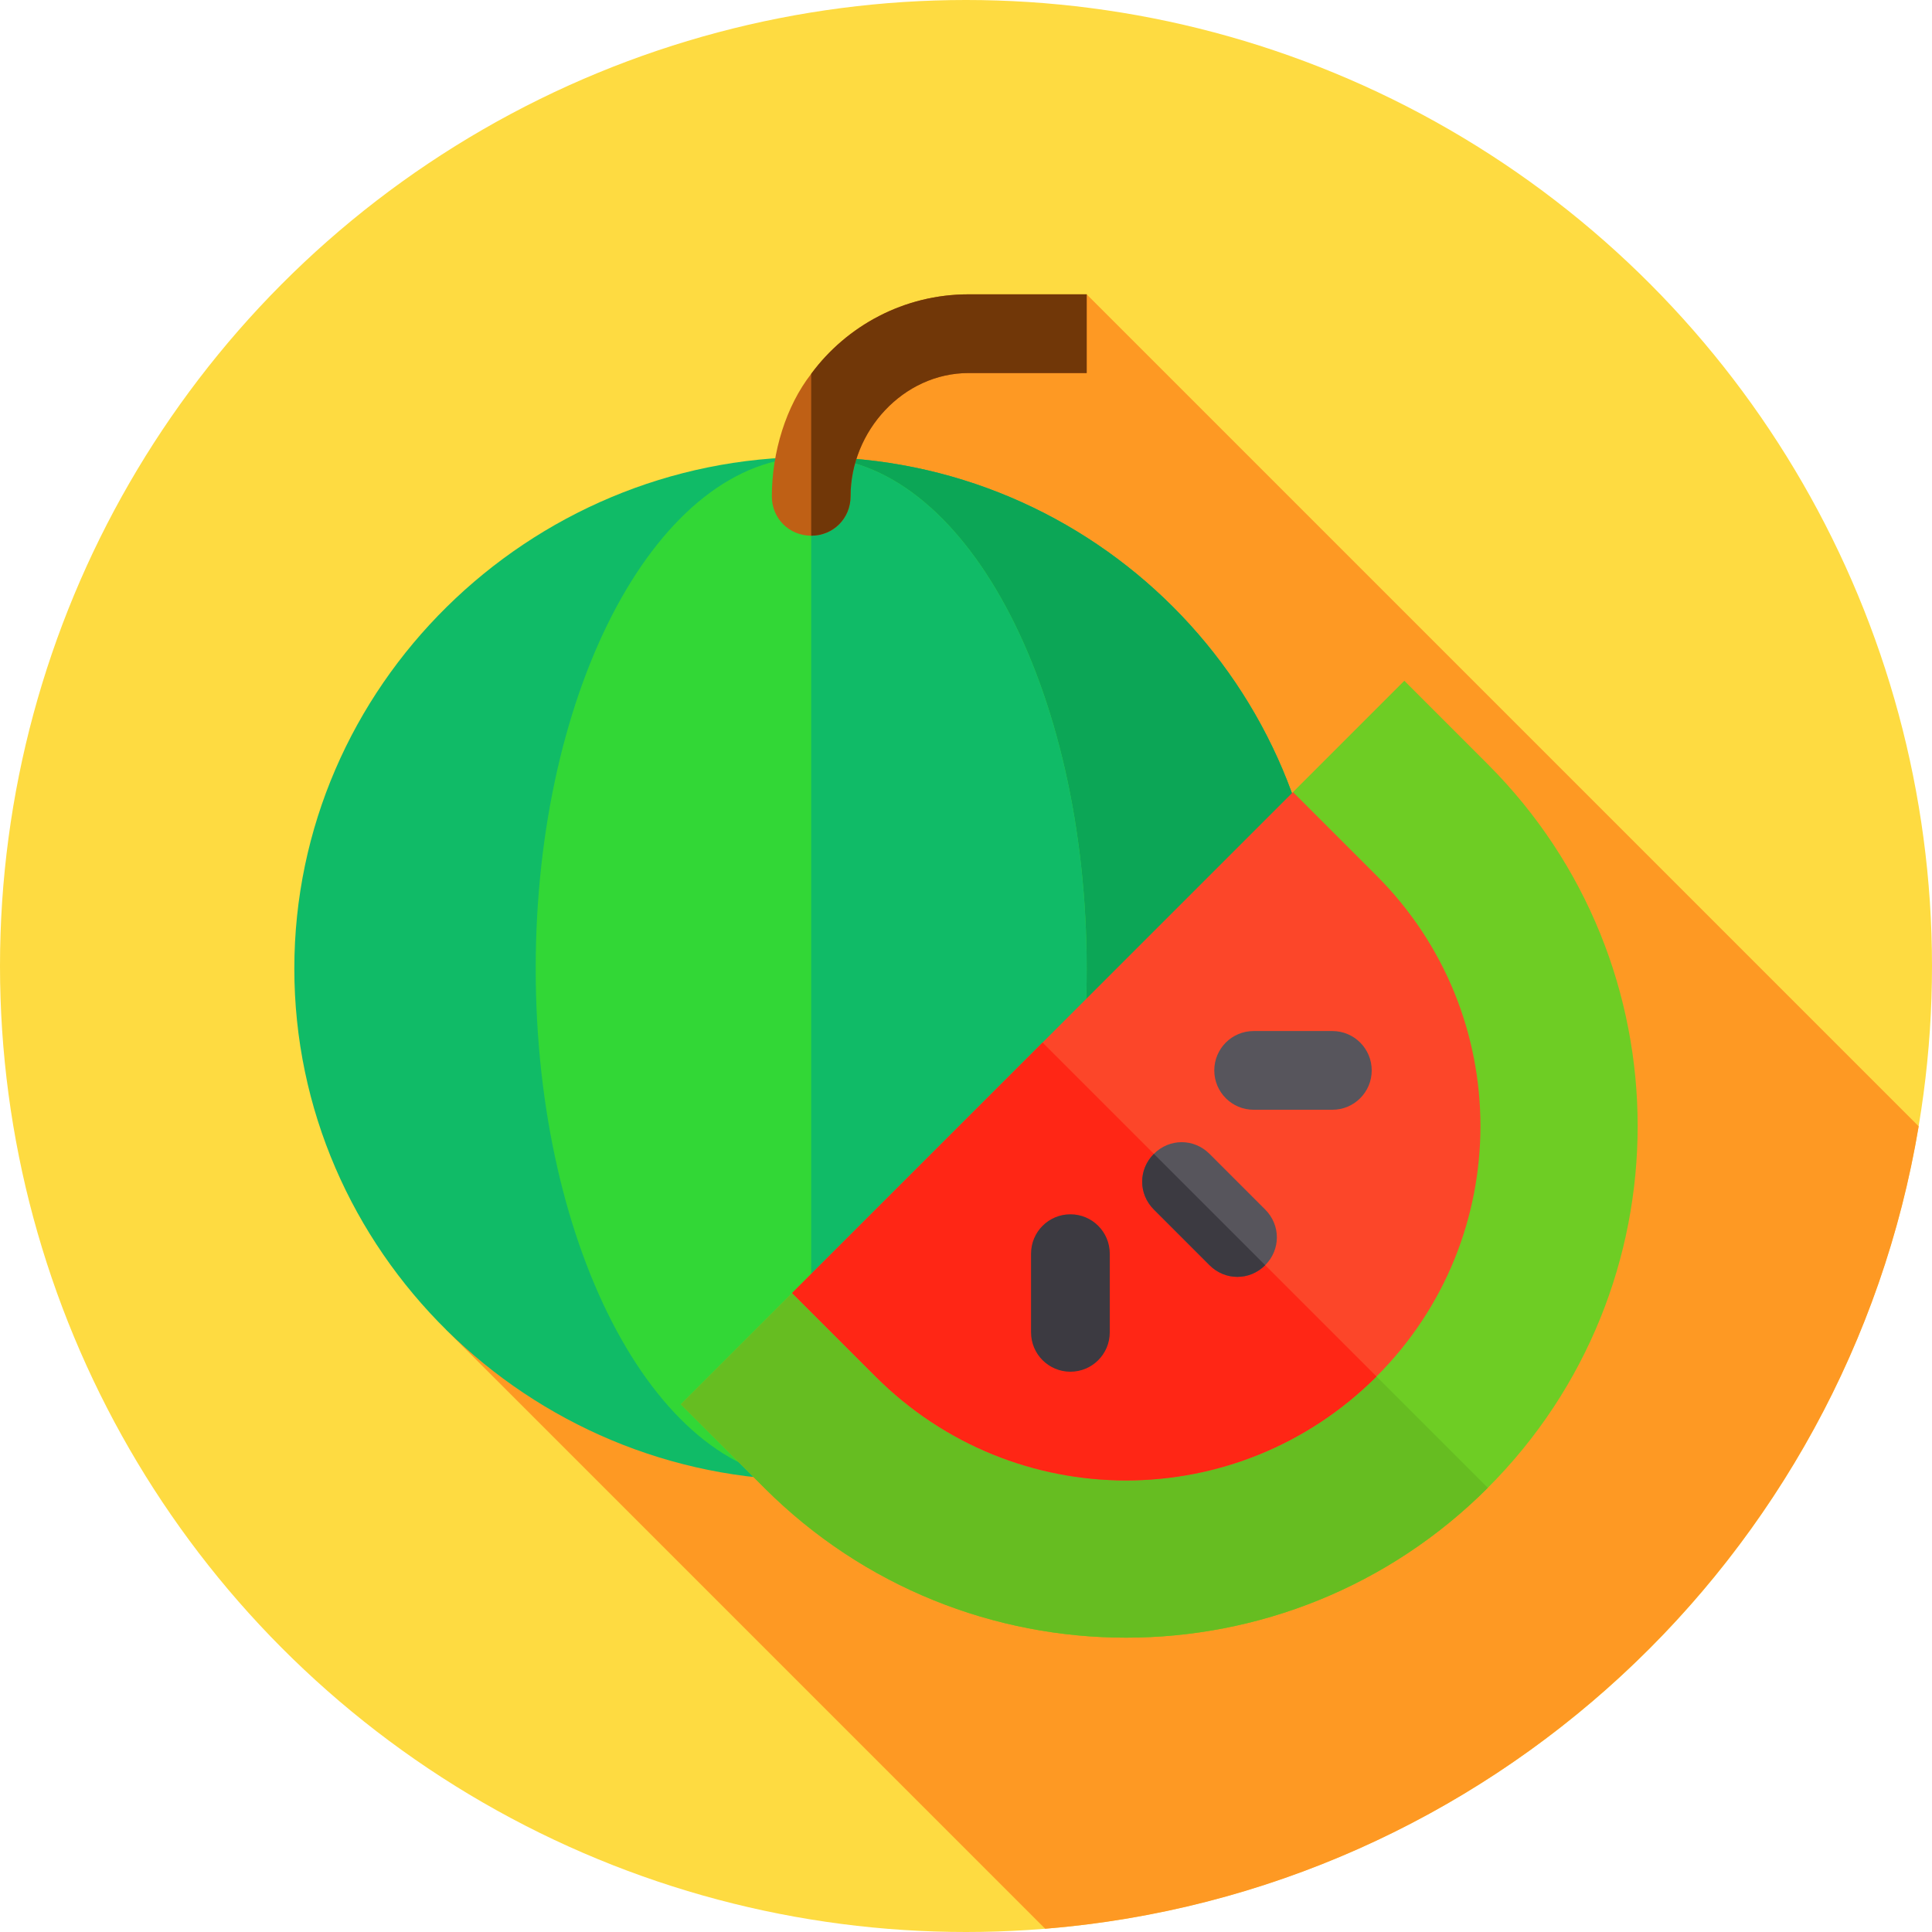 <?xml version="1.0" encoding="iso-8859-1"?>
<!-- Generator: Adobe Illustrator 19.0.0, SVG Export Plug-In . SVG Version: 6.00 Build 0)  -->
<svg version="1.1" id="Capa_1" xmlns="http://www.w3.org/2000/svg" xmlns:xlink="http://www.w3.org/1999/xlink" x="0px" y="0px"
	 viewBox="0 0 512 512" style="enable-background:new 0 0 512 512;" xml:space="preserve">
<circle style="fill:#FEDB41;" cx="256" cy="256" r="256"/>
<path style="fill:#FE9923;" d="M508.47,298.486L287.984,78l-56.778,6.702L118.158,352.308l158.831,158.831
	C394.375,501.612,489.357,412.899,508.47,298.486z"/>
<path style="fill:#10BB67;" d="M350.563,256.695c0,74.884-60.7,135.586-135.586,135.586S78,331.58,78,256.695
	c0-74.886,62.091-135.586,136.977-135.586S350.563,181.81,350.563,256.695z"/>
<path style="fill:#0CA656;" d="M350.563,256.695c0,74.884-60.7,135.586-135.586,135.586V121.109
	C289.862,121.109,350.563,181.81,350.563,256.695z"/>
<path style="fill:#32D736;" d="M287.984,256.695c0,74.884-32.749,135.586-73.008,135.586s-73.008-60.702-73.008-135.586
	c0-74.886,32.749-135.586,73.008-135.586S287.984,181.81,287.984,256.695z"/>
<path style="fill:#10BB67;" d="M287.984,256.695c0,74.884-32.749,135.586-73.008,135.586V121.109
	C255.235,121.109,287.984,181.81,287.984,256.695z"/>
<path style="fill:#6ECD24;" d="M372.161,180.414l22.125,22.125c52.951,52.951,52.952,138.795,0,191.747s-138.796,52.951-191.747,0
	l-22.125-22.125l29.5-29.5l36.875,7.375l103.249-103.249l-7.375-36.875L372.161,180.414z"/>
<path style="fill:#66BD21;" d="M298.412,298.412l95.874,95.874c-52.952,52.952-138.796,52.951-191.747,0l-22.125-22.125l29.5-29.5
	l36.875,7.375L298.412,298.412z"/>
<path style="fill:#FC4629;" d="M342.662,209.914l22.125,22.125c36.727,36.727,36.727,96.021,0,132.748s-96.021,36.727-132.748,0
	l-22.125-22.125L342.662,209.914z"/>
<path style="fill:#FF2615;" d="M276.288,276.288l88.499,88.499c-36.727,36.727-96.021,36.727-132.748,0l-22.125-22.125
	L276.288,276.288z"/>
<path style="fill:#57555C;" d="M353.09,294.097h-20.86c-5.765,0-10.43-4.665-10.43-10.43c0-5.765,4.665-10.43,10.43-10.43h20.859
	c5.765,0,10.43,4.665,10.43,10.43C363.519,289.432,358.854,294.097,353.09,294.097z"/>
<path style="fill:#3C3A41;" d="M283.667,363.519c-5.765,0-10.43-4.665-10.43-10.43V332.23c0-5.765,4.665-10.43,10.43-10.43
	c5.765,0,10.43,4.665,10.43,10.43v20.859C294.097,358.854,289.432,363.519,283.667,363.519z"/>
<path style="fill:#57555C;" d="M320.537,305.787l14.75,14.75c4.129,4.129,4.13,10.619,0,14.75c-4.13,4.13-10.62,4.129-14.75,0
	l-14.75-14.75c-4.13-4.13-4.13-10.619,0-14.75S316.407,301.657,320.537,305.787z"/>
<path style="fill:#3C3A41;" d="M305.787,305.787l29.5,29.5c-4.13,4.13-10.62,4.129-14.75,0l-14.75-14.75
	C301.657,316.407,301.657,309.918,305.787,305.787z"/>
<path style="fill:#BF6015;" d="M287.984,78v20.859h-31.289c-17.314,0-31.289,15.366-31.289,32.68c0,5.84-4.588,10.43-10.43,10.43
	s-10.43-4.59-10.43-10.43c0-11.681,3.755-23.919,10.43-32.471C224.364,86.343,239.59,78,256.695,78H287.984z"/>
<path style="fill:#713708;" d="M287.984,78v20.859h-31.289c-17.314,0-31.289,15.366-31.289,32.68c0,5.84-4.588,10.43-10.43,10.43
	V99.068C224.364,86.343,239.59,78,256.695,78H287.984z"/>
<g>
</g>
<g>
</g>
<g>
</g>
<g>
</g>
<g>
</g>
<g>
</g>
<g>
</g>
<g>
</g>
<g>
</g>
<g>
</g>
<g>
</g>
<g>
</g>
<g>
</g>
<g>
</g>
<g>
</g>
</svg>
